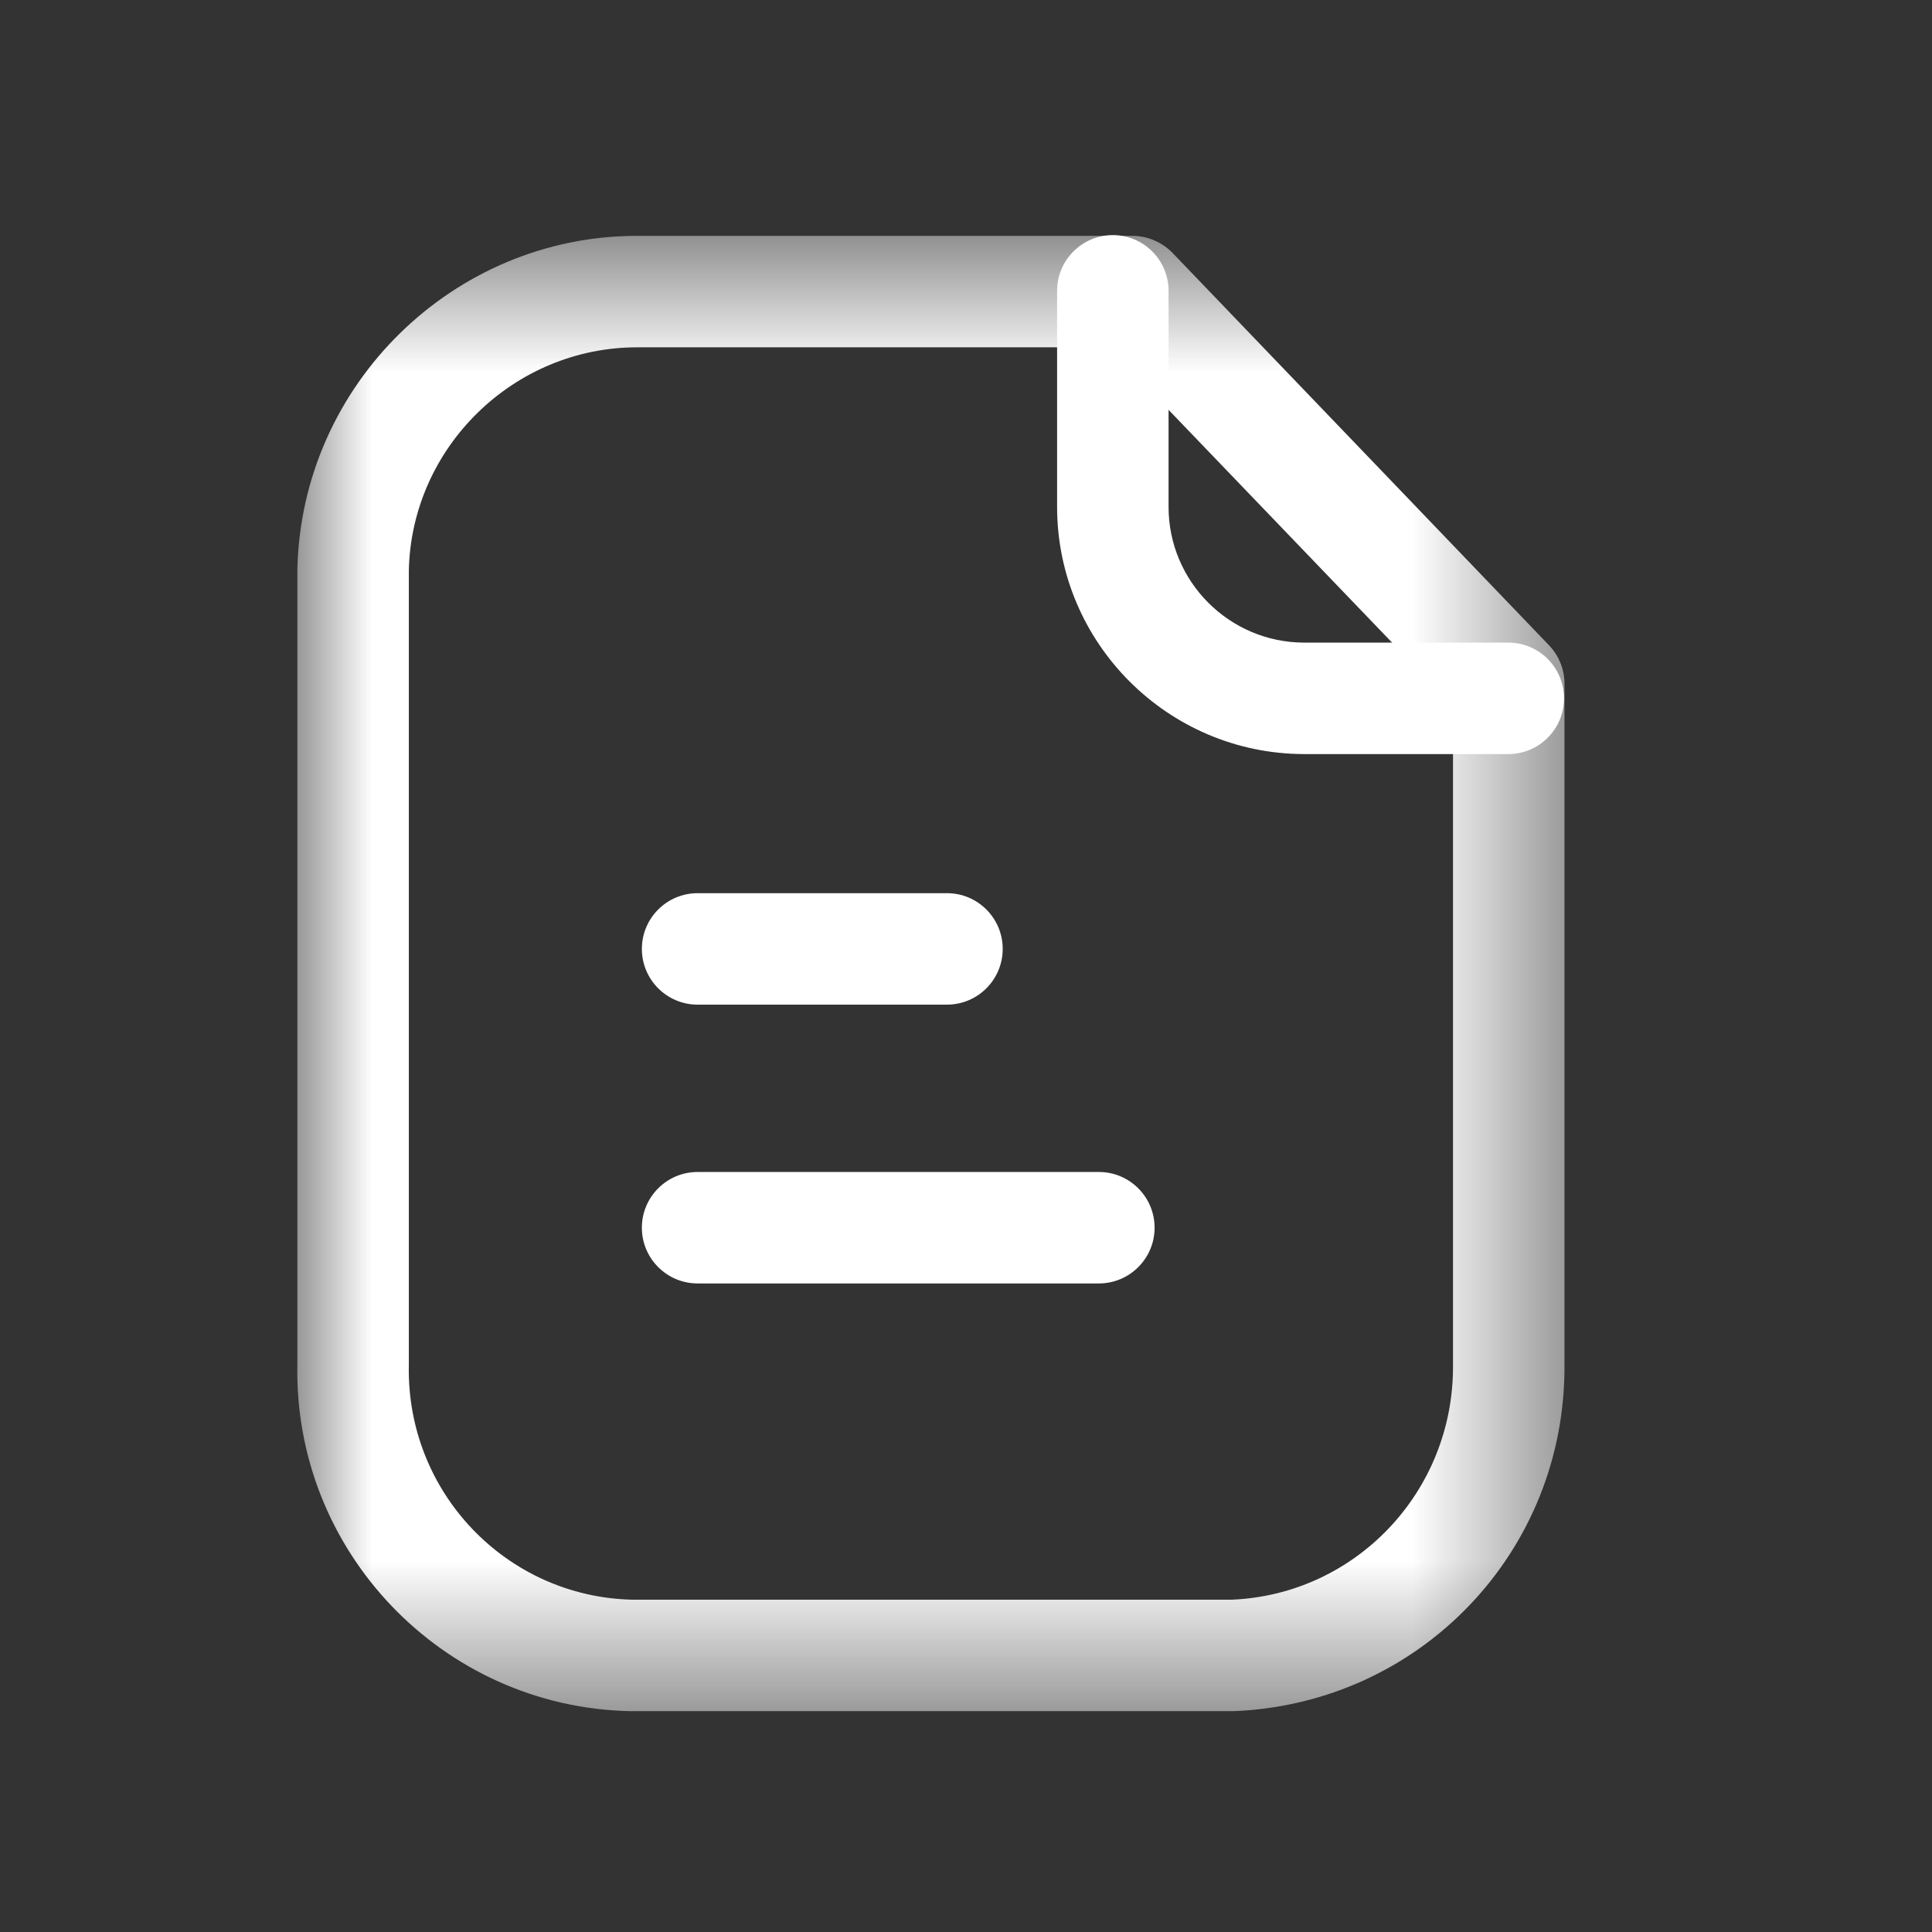 <svg width="13" height="13" viewBox="0 0 13 13" fill="none" xmlns="http://www.w3.org/2000/svg">
<rect x="0" y="0" width="13" height="13" fill="#333333" stroke="none"/>
<mask id="mask0_847_7504" style="mask-type:luminance" maskUnits="userSpaceOnUse" x="2" y="1" width="9" height="11">
<path fill-rule="evenodd" clip-rule="evenodd" d="M2 1.587H10.527V11.514H2V1.587Z" fill="white"/>
</mask>
<g mask="url(#mask0_847_7504)">
<path fill-rule="evenodd" clip-rule="evenodd" d="M4.287 2.337C3.458 2.337 2.77 3.008 2.751 3.836V9.183C2.732 10.04 3.407 10.745 4.255 10.764H8.287C9.122 10.73 9.783 10.036 9.777 9.186V4.751L7.459 2.337H4.293H4.287ZM4.293 11.514H4.238C2.977 11.486 1.973 10.437 2.001 9.175V3.827C2.03 2.586 3.054 1.587 4.286 1.587H4.294H7.619C7.721 1.587 7.819 1.629 7.89 1.702L10.422 4.341C10.489 4.41 10.527 4.504 10.527 4.6V9.183C10.536 10.438 9.559 11.463 8.302 11.514L4.293 11.514Z" fill="white"/>
</g>
<path fill-rule="evenodd" clip-rule="evenodd" d="M10.149 5.074H8.772C7.857 5.071 7.113 4.325 7.113 3.411V1.957C7.113 1.75 7.281 1.582 7.488 1.582C7.695 1.582 7.863 1.75 7.863 1.957V3.411C7.863 3.913 8.271 4.322 8.773 4.324H10.149C10.356 4.324 10.524 4.492 10.524 4.699C10.524 4.906 10.356 5.074 10.149 5.074Z" fill="white"/>
<path fill-rule="evenodd" clip-rule="evenodd" d="M7.394 8.636H4.694C4.487 8.636 4.319 8.468 4.319 8.261C4.319 8.054 4.487 7.886 4.694 7.886H7.394C7.601 7.886 7.769 8.054 7.769 8.261C7.769 8.468 7.601 8.636 7.394 8.636Z" fill="white"/>
<path fill-rule="evenodd" clip-rule="evenodd" d="M6.372 6.76H4.694C4.487 6.76 4.319 6.592 4.319 6.385C4.319 6.178 4.487 6.01 4.694 6.01H6.372C6.579 6.01 6.747 6.178 6.747 6.385C6.747 6.592 6.579 6.76 6.372 6.76Z" fill="white"/>
</svg>
